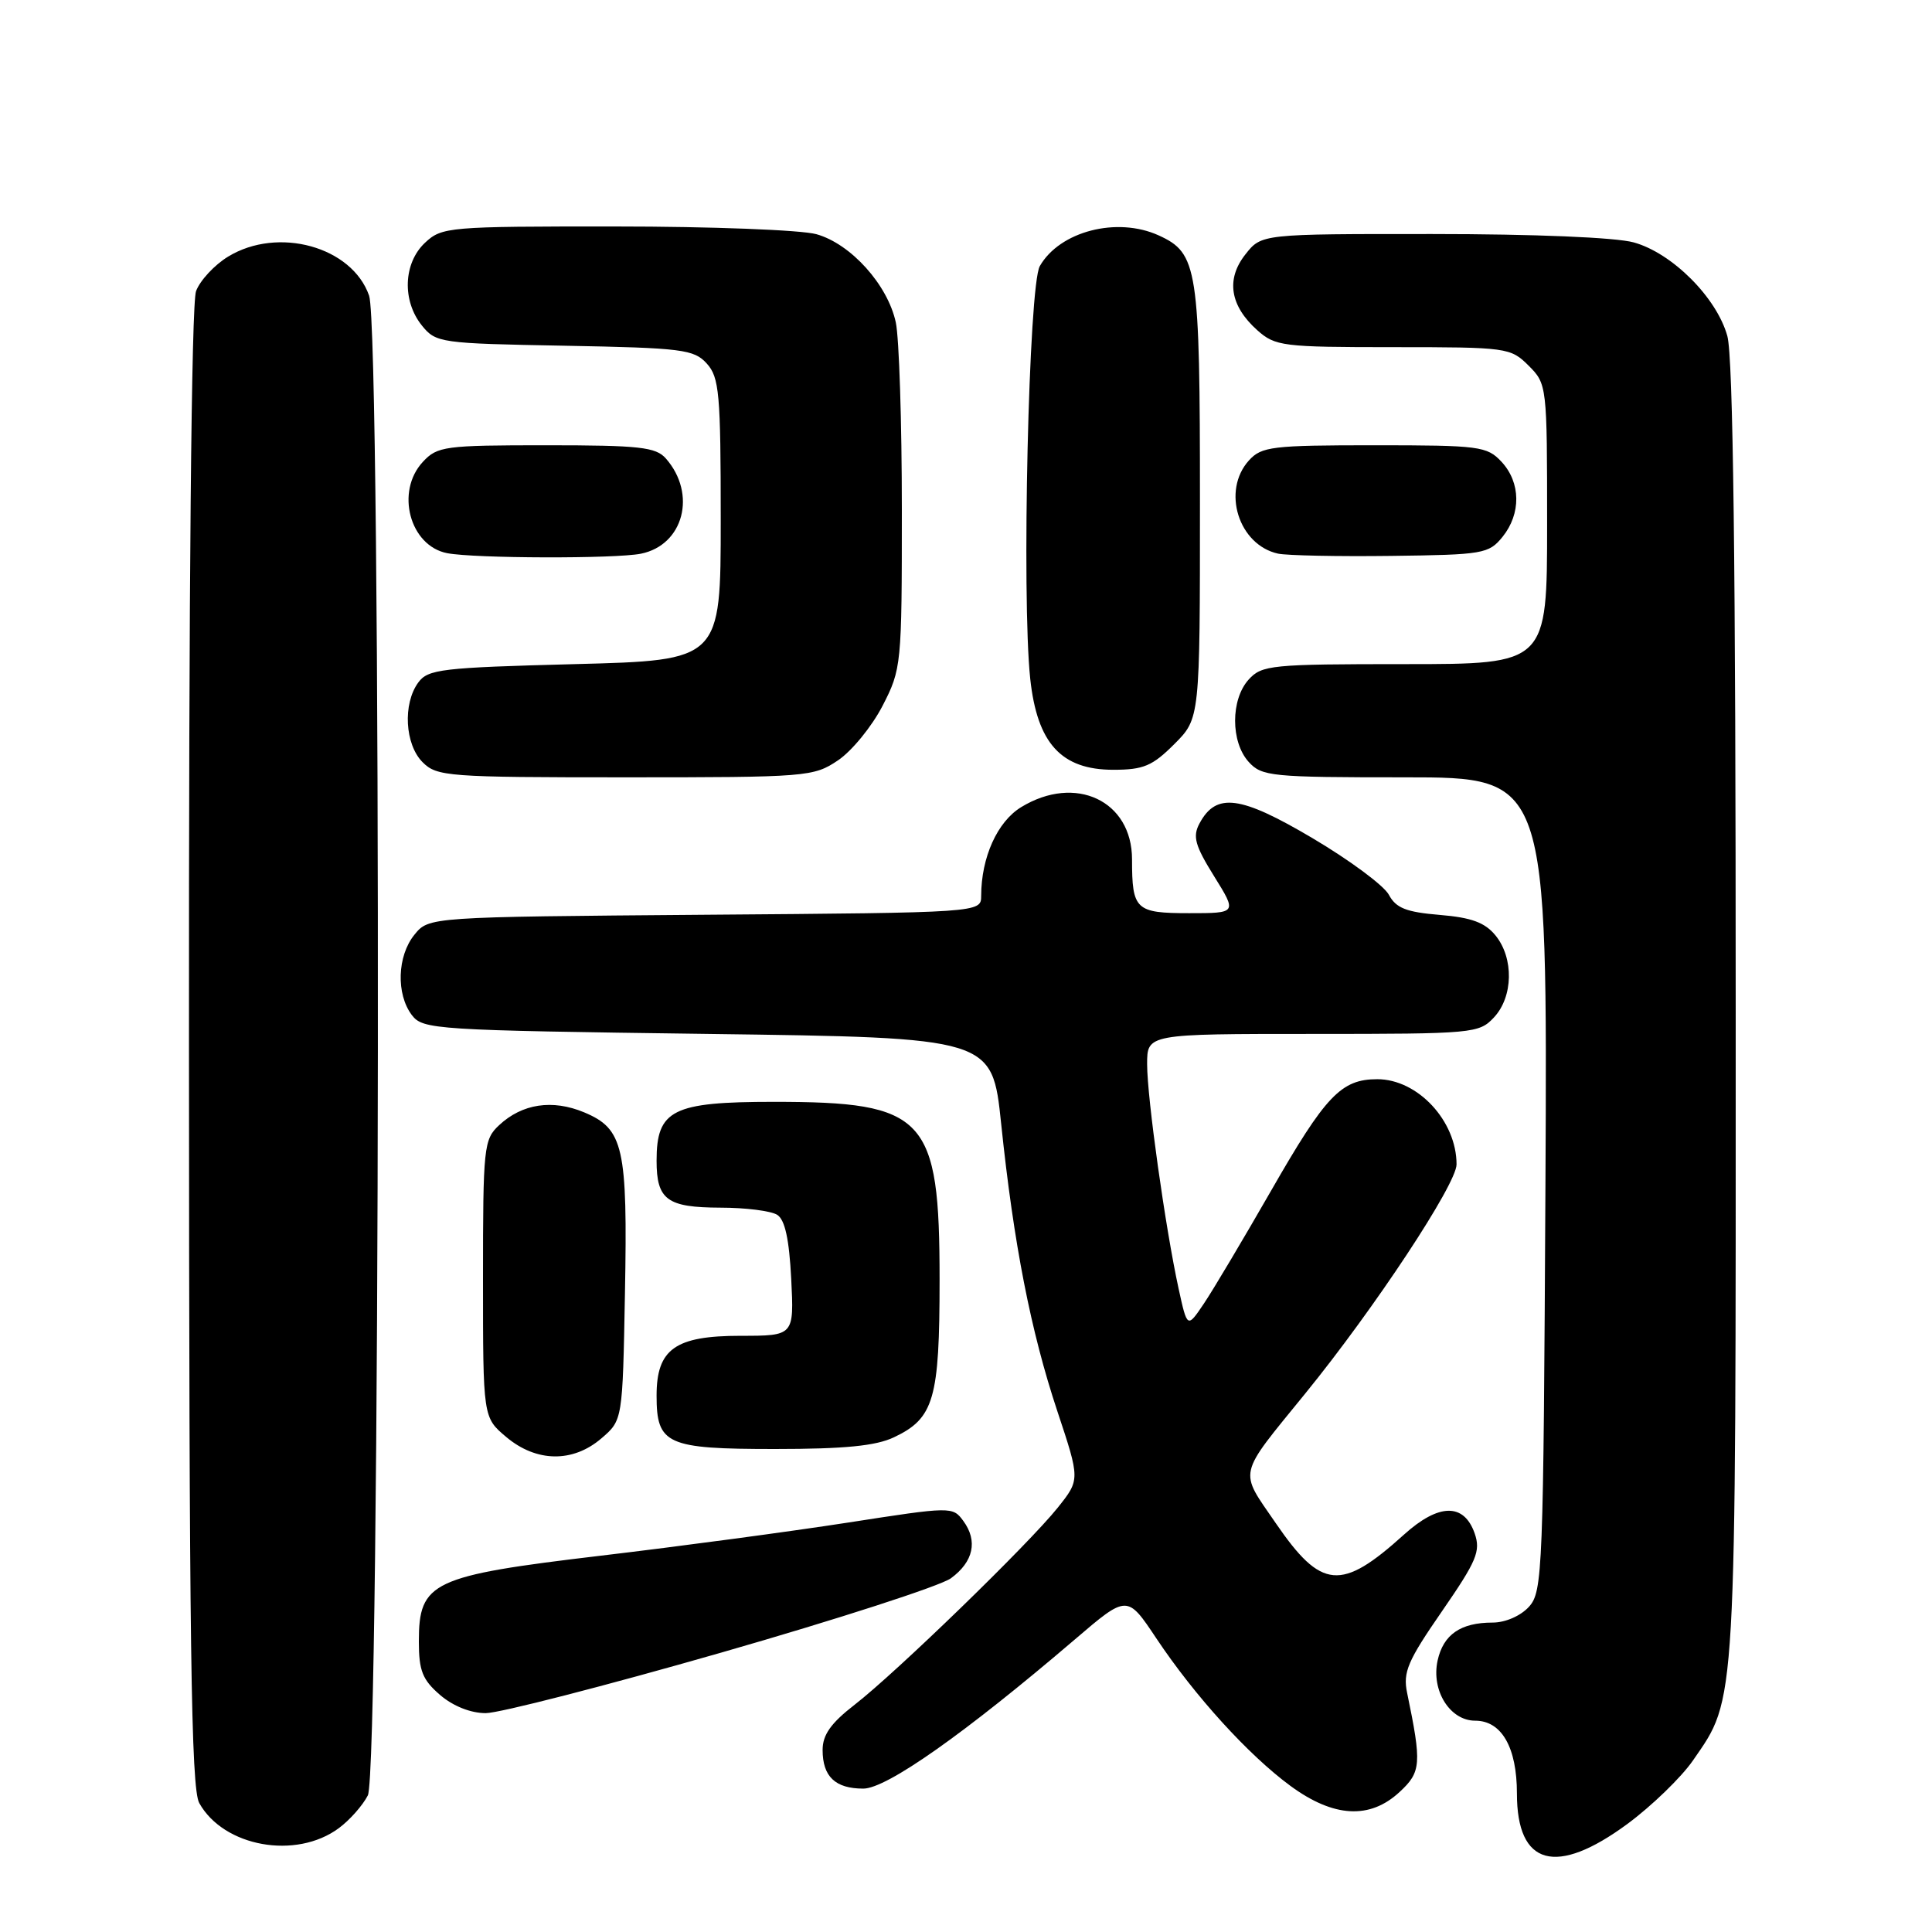 <?xml version="1.0" encoding="UTF-8" standalone="no"?>
<!DOCTYPE svg PUBLIC "-//W3C//DTD SVG 1.1//EN" "http://www.w3.org/Graphics/SVG/1.1/DTD/svg11.dtd" >
<svg xmlns="http://www.w3.org/2000/svg" xmlns:xlink="http://www.w3.org/1999/xlink" version="1.1" viewBox="0 0 256 256">
 <g >
 <path fill="currentColor"
d=" M 215.64 241.68 C 218.86 239.30 222.77 235.52 224.32 233.28 C 230.14 224.84 230.00 227.30 229.99 134.09 C 229.99 74.73 229.65 47.28 228.88 44.52 C 227.47 39.43 221.57 33.53 216.48 32.12 C 214.12 31.46 203.28 31.01 189.82 31.01 C 167.15 31.00 167.15 31.00 165.02 33.71 C 162.42 37.00 162.98 40.52 166.59 43.75 C 168.98 45.88 169.95 46.00 184.60 46.00 C 199.71 46.00 200.15 46.06 202.55 48.45 C 204.98 50.88 205.00 51.10 205.00 69.45 C 205.00 88.00 205.00 88.00 186.15 88.00 C 168.43 88.00 167.20 88.12 165.45 90.05 C 163.06 92.70 163.06 98.30 165.45 100.95 C 167.20 102.88 168.43 103.00 186.18 103.00 C 205.05 103.00 205.05 103.00 204.78 156.90 C 204.51 208.28 204.41 210.89 202.60 212.90 C 201.49 214.12 199.47 215.00 197.78 215.00 C 193.54 215.00 191.25 216.58 190.49 220.03 C 189.62 224.00 192.12 228.00 195.47 228.00 C 198.97 228.00 201.00 231.54 201.00 237.65 C 201.00 247.23 206.18 248.65 215.64 241.68 Z  M 44.91 242.23 C 46.34 241.17 48.06 239.23 48.74 237.90 C 50.40 234.66 50.57 43.94 48.91 39.18 C 46.65 32.68 36.84 29.97 30.23 34.00 C 28.42 35.10 26.51 37.16 25.98 38.57 C 25.36 40.17 25.01 77.69 25.04 138.82 C 25.06 218.31 25.32 236.95 26.40 238.91 C 29.63 244.72 39.23 246.45 44.91 242.23 Z  M 185.45 237.45 C 188.32 234.80 188.40 233.71 186.45 224.31 C 185.88 221.57 186.52 220.08 191.07 213.50 C 195.68 206.82 196.22 205.54 195.40 203.18 C 193.98 199.13 190.64 199.19 186.04 203.34 C 177.70 210.88 175.09 210.64 169.04 201.82 C 164.14 194.68 163.88 195.80 172.96 184.64 C 182.11 173.40 193.00 156.91 193.00 154.29 C 193.00 148.53 187.86 143.00 182.50 143.00 C 177.71 143.00 175.65 145.17 168.44 157.75 C 164.73 164.21 160.72 170.96 159.51 172.75 C 157.32 176.00 157.32 176.00 156.17 170.75 C 154.42 162.72 152.00 145.49 152.00 141.01 C 152.00 137.00 152.00 137.00 173.96 137.00 C 195.27 137.00 195.98 136.93 197.96 134.81 C 200.51 132.08 200.61 126.97 198.17 123.96 C 196.77 122.24 194.99 121.58 190.77 121.23 C 186.33 120.86 184.98 120.33 184.03 118.56 C 183.38 117.34 178.83 113.97 173.93 111.07 C 164.35 105.40 161.15 104.98 158.94 109.11 C 158.01 110.84 158.34 112.03 160.87 116.10 C 163.92 121.00 163.92 121.00 157.57 121.00 C 150.47 121.00 150.00 120.56 150.00 113.87 C 150.00 106.10 142.51 102.56 135.31 106.95 C 132.15 108.88 130.02 113.60 130.01 118.71 C 130.00 120.93 130.00 120.93 93.41 121.21 C 56.82 121.50 56.82 121.50 54.91 123.86 C 52.63 126.67 52.47 131.72 54.57 134.50 C 56.03 136.42 57.56 136.52 93.78 137.00 C 131.47 137.50 131.47 137.50 132.66 148.91 C 134.32 164.84 136.58 176.39 140.10 186.98 C 143.12 196.06 143.12 196.06 140.15 199.78 C 136.32 204.58 118.75 221.62 113.25 225.88 C 110.10 228.32 109.00 229.87 109.00 231.88 C 109.00 235.41 110.68 237.00 114.39 237.00 C 117.49 237.00 127.83 229.71 142.43 217.23 C 149.36 211.30 149.36 211.30 153.22 217.09 C 158.33 224.75 165.44 232.56 170.99 236.64 C 176.71 240.84 181.51 241.11 185.45 237.45 Z  M 95.56 218.98 C 110.93 214.57 124.62 210.14 126.00 209.13 C 128.99 206.94 129.59 204.19 127.65 201.54 C 126.24 199.61 126.08 199.62 112.36 201.75 C 104.74 202.93 89.99 204.91 79.58 206.14 C 57.20 208.80 55.50 209.60 55.50 217.50 C 55.50 221.38 55.98 222.58 58.31 224.59 C 60.03 226.07 62.37 227.00 64.36 227.00 C 66.15 227.00 80.19 223.39 95.56 218.98 Z  M 79.69 190.59 C 82.50 188.18 82.50 188.18 82.81 171.32 C 83.17 151.98 82.63 149.58 77.40 147.39 C 73.20 145.64 69.19 146.24 66.14 149.09 C 64.10 150.98 64.00 151.98 64.00 169.45 C 64.00 187.82 64.00 187.82 67.08 190.41 C 71.07 193.77 75.91 193.84 79.69 190.59 Z  M 118.45 190.45 C 123.76 187.94 124.50 185.39 124.50 169.60 C 124.50 147.95 122.69 146.00 102.53 146.00 C 89.11 146.00 87.00 147.06 87.00 153.80 C 87.00 158.98 88.39 160.00 95.45 160.02 C 98.78 160.02 102.17 160.45 102.98 160.97 C 104.01 161.61 104.57 164.20 104.84 169.45 C 105.22 177.00 105.22 177.00 98.11 177.00 C 89.46 177.00 87.00 178.76 87.00 184.93 C 87.00 191.40 88.33 192.00 102.67 192.00 C 111.90 192.00 116.06 191.59 118.45 190.45 Z  M 111.04 100.75 C 112.88 99.51 115.53 96.26 116.94 93.53 C 119.45 88.66 119.50 88.12 119.50 67.53 C 119.50 55.96 119.14 44.80 118.70 42.73 C 117.64 37.75 112.74 32.30 108.17 31.03 C 106.15 30.47 94.18 30.01 81.56 30.01 C 59.39 30.00 58.55 30.07 56.31 32.17 C 53.44 34.87 53.26 39.86 55.91 43.14 C 57.76 45.43 58.34 45.51 74.81 45.81 C 90.42 46.10 91.96 46.30 93.65 48.17 C 95.31 50.00 95.50 52.13 95.50 68.85 C 95.50 87.50 95.50 87.50 76.17 88.00 C 58.51 88.46 56.71 88.67 55.42 90.44 C 53.35 93.27 53.65 98.65 56.00 101.00 C 57.89 102.89 59.33 103.00 82.85 103.00 C 106.97 103.00 107.80 102.93 111.04 100.75 Z  M 155.60 98.60 C 159.00 95.20 159.00 95.20 159.00 66.55 C 159.00 35.45 158.71 33.55 153.53 31.19 C 148.01 28.68 140.42 30.64 137.78 35.26 C 136.31 37.83 135.36 79.09 136.51 89.93 C 137.43 98.50 140.62 102.00 147.52 102.00 C 151.51 102.00 152.70 101.50 155.60 98.60 Z  M 84.92 73.37 C 90.58 72.23 92.36 65.45 88.23 60.75 C 86.90 59.24 84.76 59.00 72.38 59.00 C 58.95 59.00 57.95 59.13 56.04 61.19 C 52.37 65.12 54.29 72.34 59.26 73.30 C 62.92 74.00 81.49 74.05 84.92 73.37 Z  M 199.09 71.14 C 201.57 68.07 201.52 63.94 198.96 61.19 C 197.04 59.13 196.06 59.00 182.12 59.00 C 168.55 59.00 167.16 59.17 165.49 61.01 C 161.86 65.02 164.11 72.21 169.35 73.36 C 170.53 73.61 177.28 73.75 184.34 73.66 C 196.53 73.51 197.27 73.38 199.09 71.14 Z "/>
</g>
</svg>